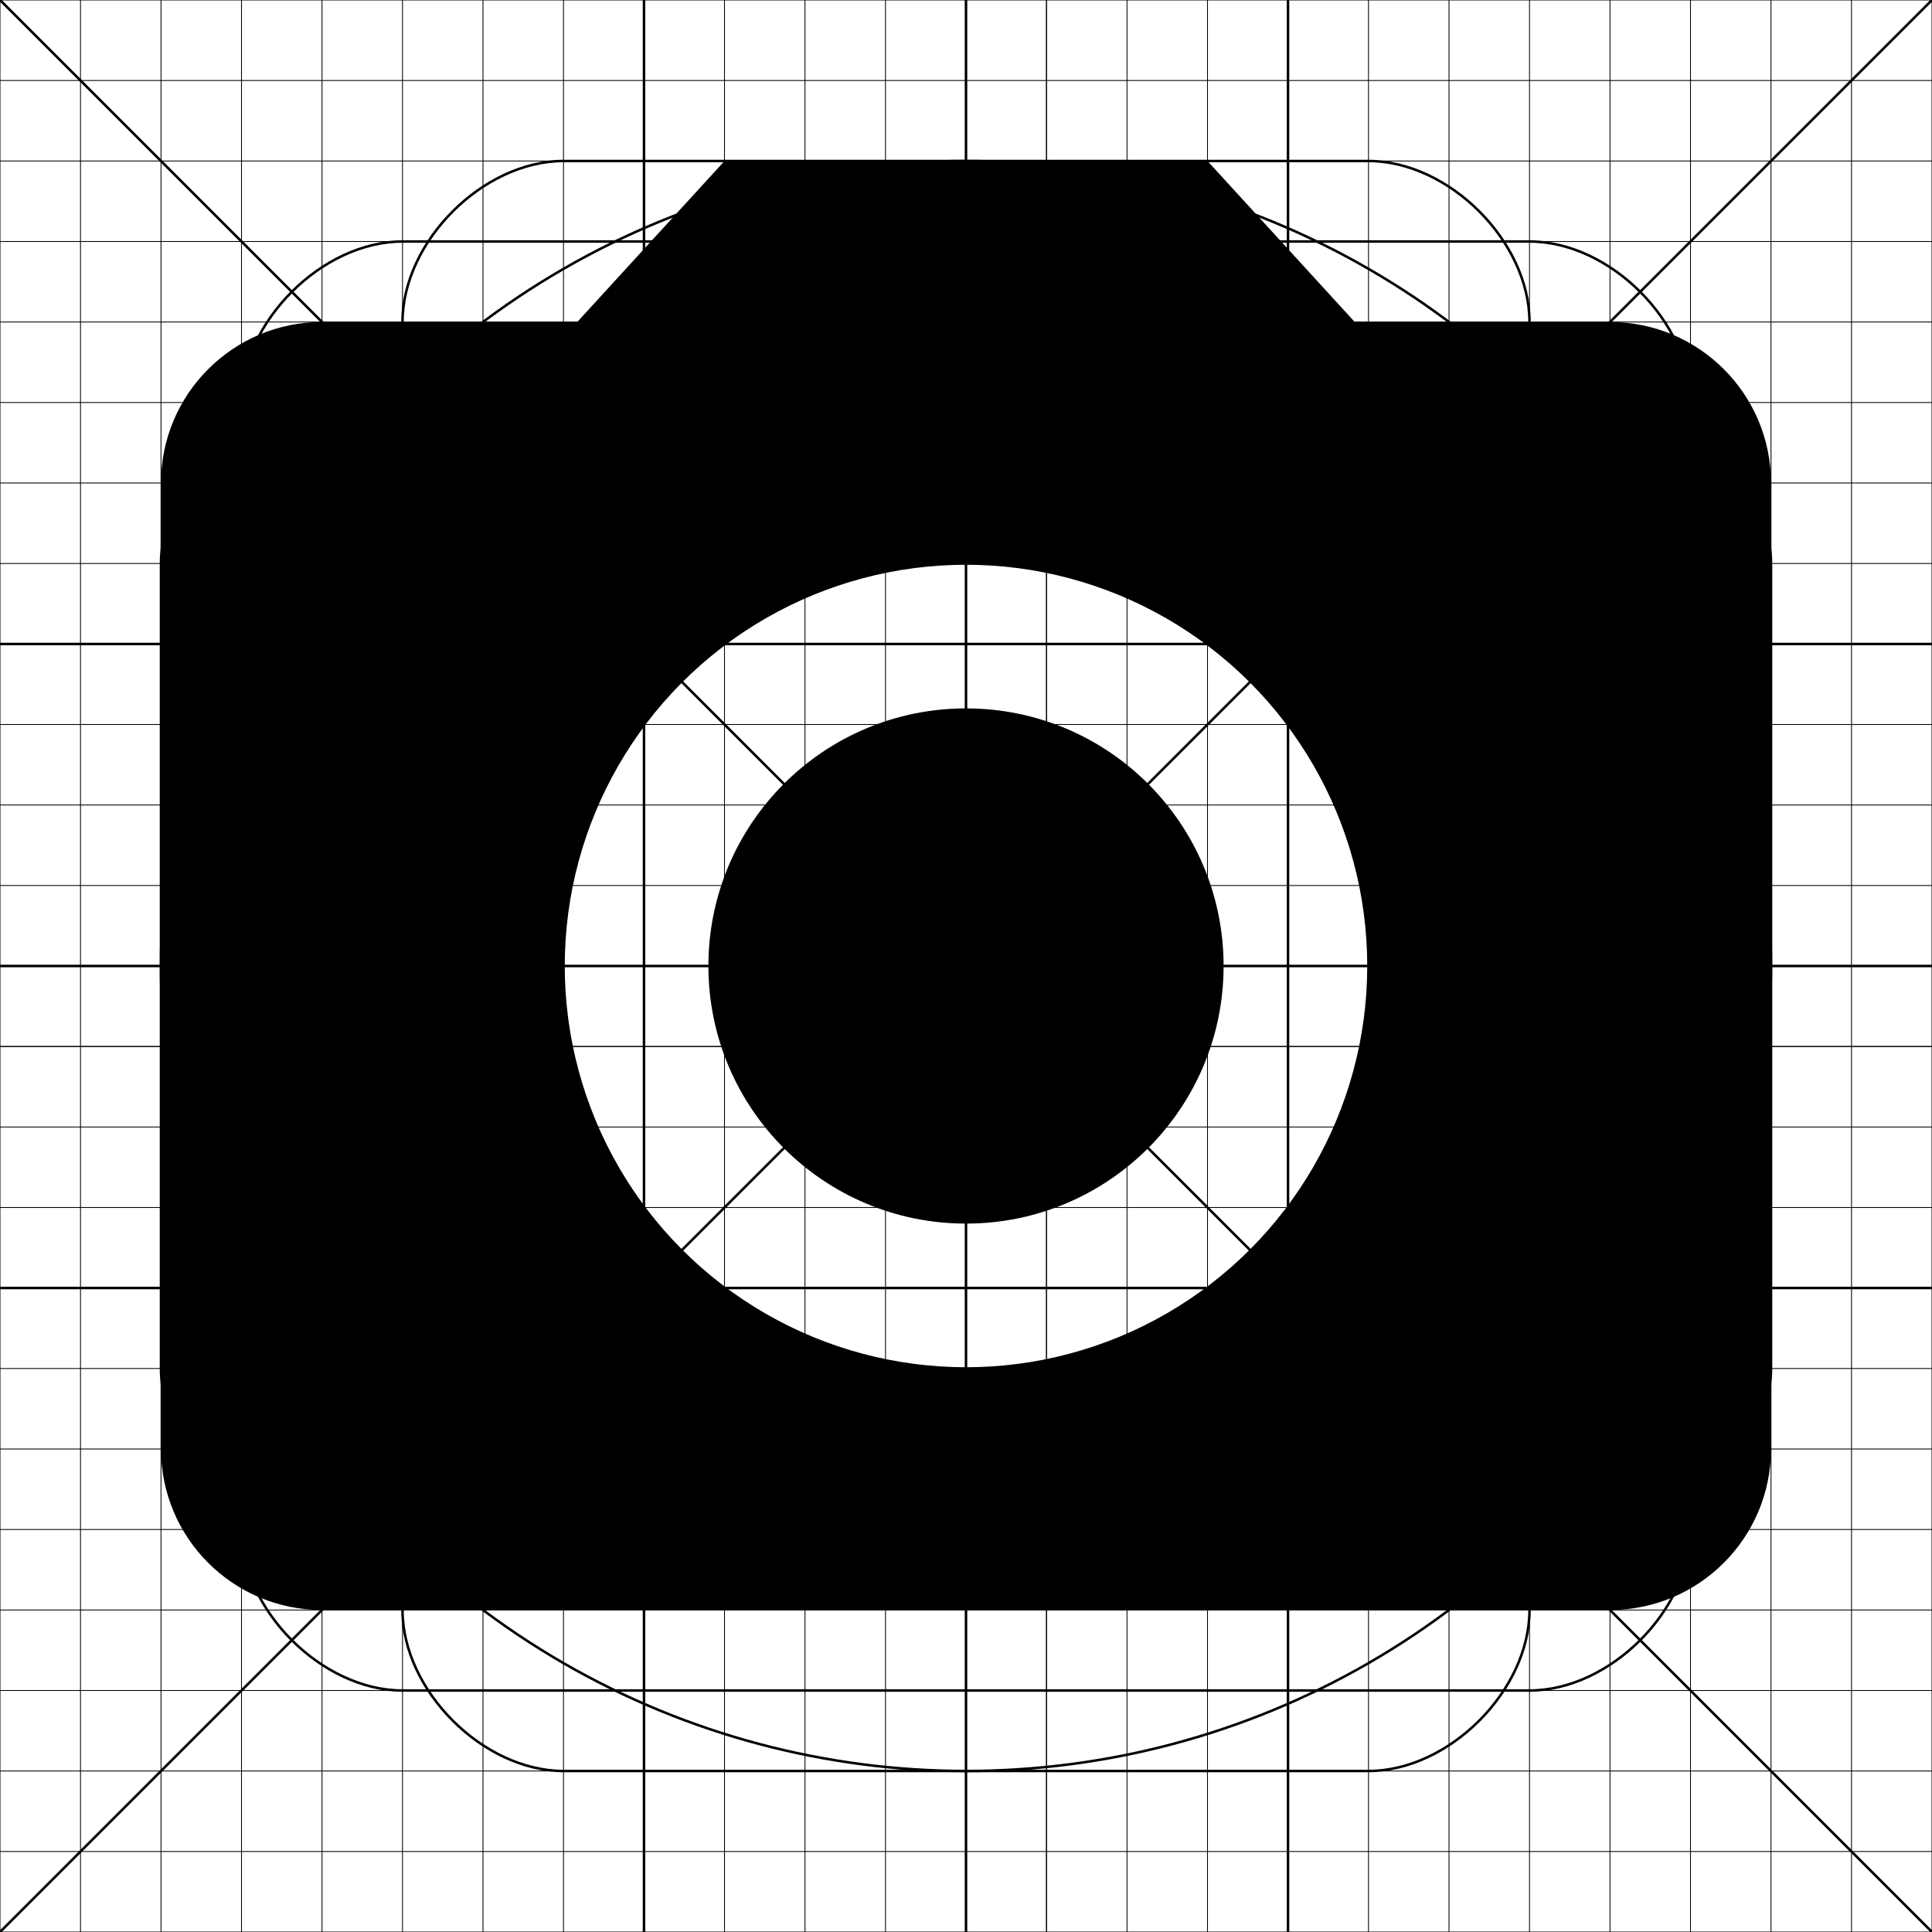 <?xml version="1.0"?><svg xmlns="http://www.w3.org/2000/svg" width="576" height="576" viewBox="0 0 576 576"><g id="gridlines">
	<line fill="none" stroke="#000000" stroke-width="0.75" stroke-miterlimit="10" x1="0" y1="576" x2="576" y2="0"/>
	<line fill="none" stroke="#000000" stroke-width="0.75" stroke-miterlimit="10" x1="576" y1="576" x2="0" y2="0"/>
	<line fill="none" stroke="#000000" stroke-width="0.25" stroke-miterlimit="10" x1="0" y1="0" x2="576" y2="0"/>
	<line fill="none" stroke="#000000" stroke-width="0.25" stroke-miterlimit="10" x1="0" y1="24" x2="576" y2="24"/>
	<line fill="none" stroke="#000000" stroke-width="0.25" stroke-miterlimit="10" x1="0" y1="48" x2="576" y2="48"/>
	<line fill="none" stroke="#000000" stroke-width="0.25" stroke-miterlimit="10" x1="0" y1="72" x2="576" y2="72"/>
	<line fill="none" stroke="#000000" stroke-width="0.25" stroke-miterlimit="10" x1="0" y1="96" x2="576" y2="96"/>
	<line fill="none" stroke="#000000" stroke-width="0.25" stroke-miterlimit="10" x1="0" y1="120" x2="576" y2="120"/>
	<line fill="none" stroke="#000000" stroke-width="0.25" stroke-miterlimit="10" x1="0" y1="144" x2="576" y2="144"/>
	<line fill="none" stroke="#000000" stroke-width="0.25" stroke-miterlimit="10" x1="0" y1="168" x2="576" y2="168"/>
	<line fill="none" stroke="#000000" stroke-width="0.75" stroke-miterlimit="10" x1="0" y1="192" x2="576" y2="192"/>
	<line fill="none" stroke="#000000" stroke-width="0.25" stroke-miterlimit="10" x1="0" y1="216" x2="576" y2="216"/>
	<line fill="none" stroke="#000000" stroke-width="0.25" stroke-miterlimit="10" x1="0" y1="240" x2="576" y2="240"/>
	<line fill="none" stroke="#000000" stroke-width="0.25" stroke-miterlimit="10" x1="0" y1="264" x2="576" y2="264"/>
	<line fill="none" stroke="#000000" stroke-width="0.75" stroke-miterlimit="10" x1="0" y1="288" x2="576" y2="288"/>
	<line fill="none" stroke="#000000" stroke-width="0.25" stroke-miterlimit="10" x1="0" y1="312" x2="576" y2="312"/>
	<line fill="none" stroke="#000000" stroke-width="0.25" stroke-miterlimit="10" x1="0" y1="312" x2="576" y2="312"/>
	<line fill="none" stroke="#000000" stroke-width="0.25" stroke-miterlimit="10" x1="0" y1="336" x2="576" y2="336"/>
	<line fill="none" stroke="#000000" stroke-width="0.25" stroke-miterlimit="10" x1="0" y1="360" x2="576" y2="360"/>
	<line fill="none" stroke="#000000" stroke-width="0.75" stroke-miterlimit="10" x1="0" y1="384" x2="576" y2="384"/>
	<line fill="none" stroke="#000000" stroke-width="0.25" stroke-miterlimit="10" x1="0" y1="408" x2="576" y2="408"/>
	<line fill="none" stroke="#000000" stroke-width="0.25" stroke-miterlimit="10" x1="0" y1="432" x2="576" y2="432"/>
	<line fill="none" stroke="#000000" stroke-width="0.25" stroke-miterlimit="10" x1="0" y1="456" x2="576" y2="456"/>
	<line fill="none" stroke="#000000" stroke-width="0.25" stroke-miterlimit="10" x1="0" y1="480" x2="576" y2="480"/>
	<line fill="none" stroke="#000000" stroke-width="0.25" stroke-miterlimit="10" x1="0" y1="504" x2="576" y2="504"/>
	<line fill="none" stroke="#000000" stroke-width="0.25" stroke-miterlimit="10" x1="0" y1="528" x2="576" y2="528"/>
	<line fill="none" stroke="#000000" stroke-width="0.25" stroke-miterlimit="10" x1="0" y1="552" x2="576" y2="552"/>
	<line fill="none" stroke="#000000" stroke-width="0.25" stroke-miterlimit="10" x1="0" y1="576" x2="576" y2="576"/>
	<line fill="none" stroke="#000000" stroke-width="0.25" stroke-miterlimit="10" x1="0" y1="576" x2="0" y2="0"/>
	<line fill="none" stroke="#000000" stroke-width="0.25" stroke-miterlimit="10" x1="24" y1="576" x2="24" y2="0"/>
	<line fill="none" stroke="#000000" stroke-width="0.25" stroke-miterlimit="10" x1="48" y1="576" x2="48" y2="0"/>
	<line fill="none" stroke="#000000" stroke-width="0.25" stroke-miterlimit="10" x1="72" y1="576" x2="72" y2="0"/>
	<line fill="none" stroke="#000000" stroke-width="0.25" stroke-miterlimit="10" x1="96" y1="576" x2="96" y2="0"/>
	<line fill="none" stroke="#000000" stroke-width="0.25" stroke-miterlimit="10" x1="120" y1="576" x2="120" y2="0"/>
	<line fill="none" stroke="#000000" stroke-width="0.25" stroke-miterlimit="10" x1="144" y1="576" x2="144" y2="0"/>
	<line fill="none" stroke="#000000" stroke-width="0.25" stroke-miterlimit="10" x1="168" y1="576" x2="168" y2="0"/>
	<line fill="none" stroke="#000000" stroke-width="0.75" stroke-miterlimit="10" x1="192" y1="576" x2="192" y2="0"/>
	<line fill="none" stroke="#000000" stroke-width="0.25" stroke-miterlimit="10" x1="216" y1="576" x2="216" y2="0"/>
	<line fill="none" stroke="#000000" stroke-width="0.25" stroke-miterlimit="10" x1="240" y1="576" x2="240" y2="0"/>
	<line fill="none" stroke="#000000" stroke-width="0.25" stroke-miterlimit="10" x1="264" y1="576" x2="264" y2="0"/>
	<line fill="none" stroke="#000000" stroke-width="0.75" stroke-miterlimit="10" x1="288" y1="576" x2="288" y2="0"/>
	<line fill="none" stroke="#000000" stroke-width="0.25" stroke-miterlimit="10" x1="312" y1="576" x2="312" y2="0"/>
	<line fill="none" stroke="#000000" stroke-width="0.25" stroke-miterlimit="10" x1="312" y1="576" x2="312" y2="0"/>
	<line fill="none" stroke="#000000" stroke-width="0.25" stroke-miterlimit="10" x1="336" y1="576" x2="336" y2="0"/>
	<line fill="none" stroke="#000000" stroke-width="0.25" stroke-miterlimit="10" x1="360" y1="576" x2="360" y2="0"/>
	<line fill="none" stroke="#000000" stroke-width="0.75" stroke-miterlimit="10" x1="384" y1="576" x2="384" y2="0"/>
	<line fill="none" stroke="#000000" stroke-width="0.25" stroke-miterlimit="10" x1="408" y1="576" x2="408" y2="0"/>
	<line fill="none" stroke="#000000" stroke-width="0.25" stroke-miterlimit="10" x1="432" y1="576" x2="432" y2="0"/>
	<line fill="none" stroke="#000000" stroke-width="0.25" stroke-miterlimit="10" x1="456" y1="576" x2="456" y2="0"/>
	<line fill="none" stroke="#000000" stroke-width="0.25" stroke-miterlimit="10" x1="480" y1="576" x2="480" y2="0"/>
	<line fill="none" stroke="#000000" stroke-width="0.25" stroke-miterlimit="10" x1="504" y1="576" x2="504" y2="0"/>
	<line fill="none" stroke="#000000" stroke-width="0.25" stroke-miterlimit="10" x1="528" y1="576" x2="528" y2="0"/>
	<line fill="none" stroke="#000000" stroke-width="0.25" stroke-miterlimit="10" x1="552" y1="576" x2="552" y2="0"/>
	<line fill="none" stroke="#000000" stroke-width="0.25" stroke-miterlimit="10" x1="576" y1="576" x2="576" y2="0"/>
	<circle fill="none" stroke="#000000" stroke-width="0.75" stroke-miterlimit="10" cx="288" cy="288" r="240"/>
	<circle fill="none" stroke="#000000" stroke-width="0.75" stroke-miterlimit="10" cx="288" cy="288" r="120"/>
	<path fill="none" stroke="#000000" stroke-width="0.75" stroke-miterlimit="10" d="M72,120c0-24,24-48,48-48h336c24,0,48,24,48,48
		v336c0,24-24,48-48,48H120c-24,0-48-24-48-48V120z"/>
	<path fill="none" stroke="#000000" stroke-width="0.75" stroke-miterlimit="10" d="M120,96c0-24,24-48,48-48h240c24,0,48,24,48,48
		v384c0,24-24,48-48,48H168c-24,0-48-24-48-48V96z"/>
	<path fill="none" stroke="#000000" stroke-width="0.75" stroke-miterlimit="10" d="M96,456c-24,0-48-24-48-48V168c0-24,24-48,48-48
		h384c24,0,48,24,48,48v240c0,24-24,48-48,48H96z"/>
</g><circle cx="288" cy="288" r="76.8"/><path d="m216 48l-43.9 48h-76.1c-26.5 0-48 21.5-48 48v288c0 26.5 21.5 48 48 48h384c26.5 0 48-21.5 48-48v-288c0-26.5-21.5-48-48-48h-76.1l-43.9-48h-144z m72 360c-66.2 0-120-53.8-120-120s53.8-120 120-120 120 53.8 120 120-53.8 120-120 120z"/></svg>